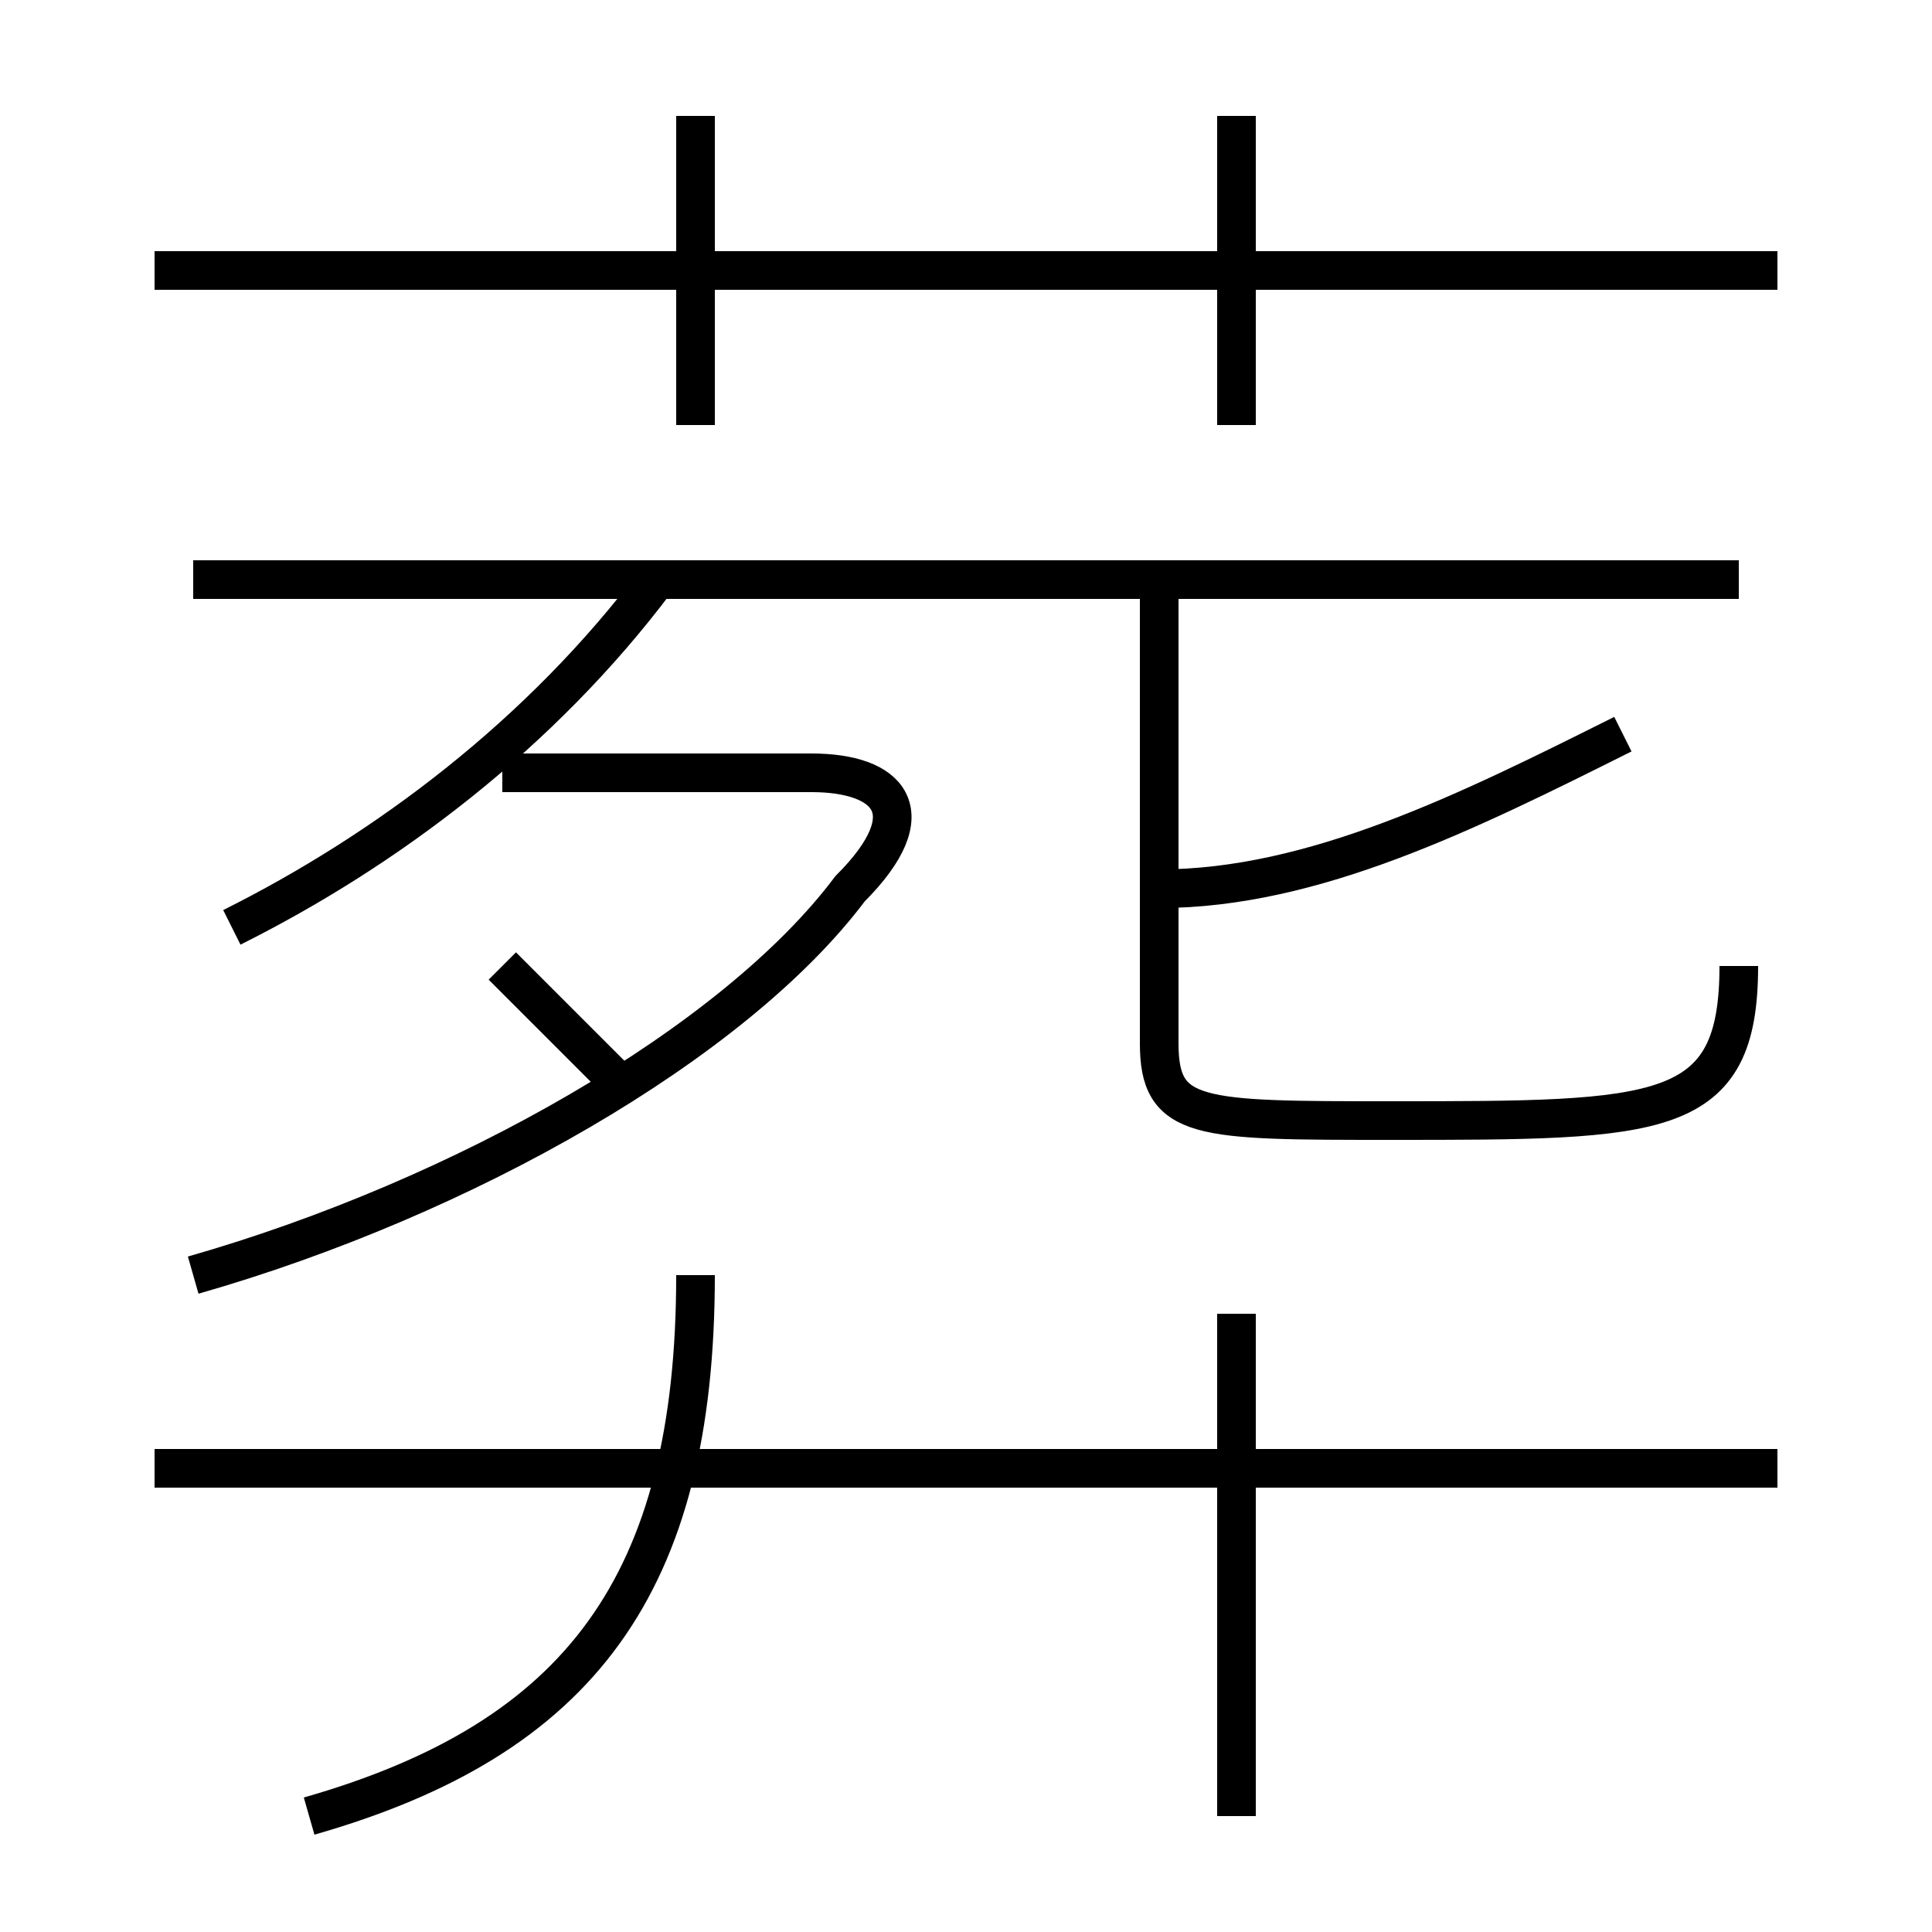 <?xml version='1.0' encoding='utf8'?>
<svg viewBox="0.0 -6.0 50.0 50.0" version="1.1" xmlns="http://www.w3.org/2000/svg">
<rect x="0.0" y="-6.0" width="50.0" height="50.0" fill="#808080" stroke="none"/>
<rect x="-1000" y="-1000" width="2000" height="2000" stroke="white" fill="white"/>
<g style="fill:white;stroke:#000000;  stroke-width:1">
<path d="M 5 -11 C 12 -13 19 -17 22 -21 C 24 -23 23 -24 21 -24 L 13 -24 M 8 3 C 15 1 18 -3 18 -11 M 46 -6 L 4 -6 M 16 -16 C 15 -17 14 -18 13 -19 M 6 -20 C 10 -22 14 -25 17 -29 M 32 3 L 32 -10 M 45 -29 L 5 -29 M 18 -33 L 18 -41 M 45 -19 C 45 -15 43 -15 36 -15 C 31 -15 30 -15 30 -17 L 30 -29 M 30 -21 C 34 -21 38 -23 42 -25 M 46 -37 L 4 -37 M 32 -33 L 32 -41" transform="translate(0.0 38.0)" />
</g>
</svg>
